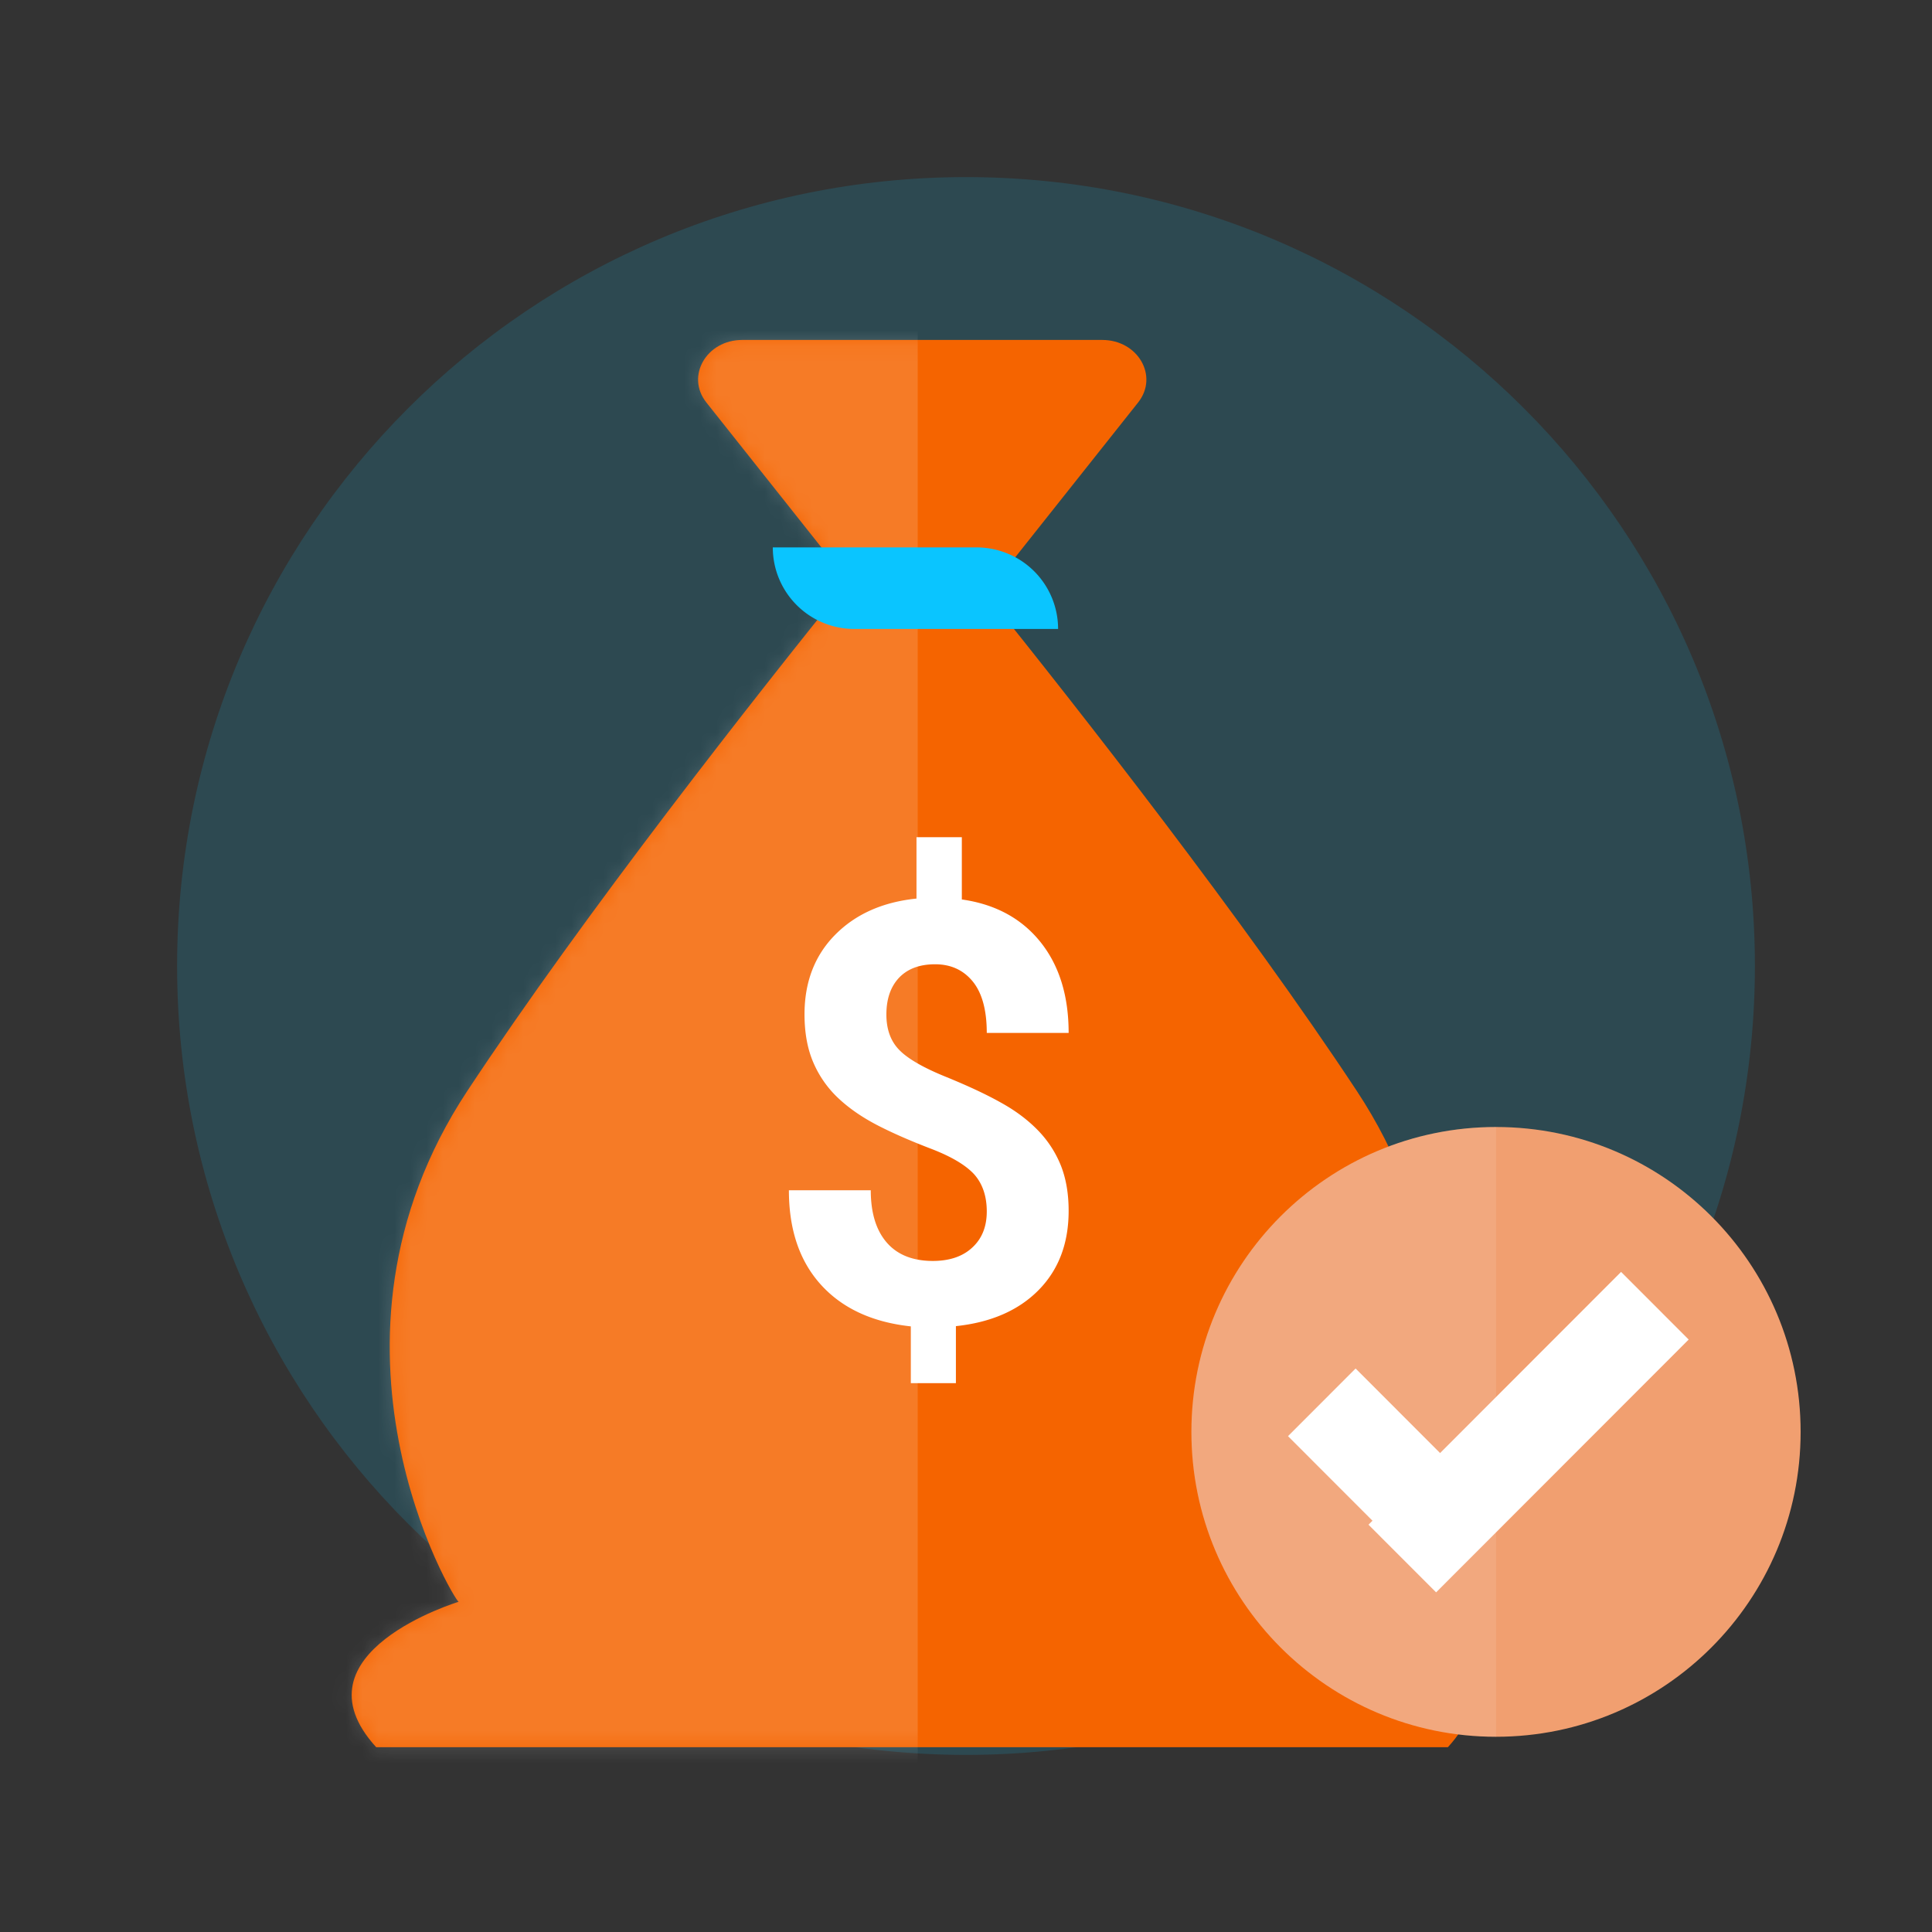 <svg xmlns="http://www.w3.org/2000/svg" xmlns:xlink="http://www.w3.org/1999/xlink" width="120" height="120" viewBox="0 0 120 120">
    <rect x="0" y="0" width="120" height="120" fill="#333333" stroke="none"/>
    <defs>
        <path id="a" d="M31.69 15.106l-8.818-11.11C21.582 2.37 22.876.115 25.1.115h22.363c2.224 0 3.519 2.256 2.228 3.883l-9.446 11.9c5.838 7.265 15.997 20.213 23.03 30.865 10.396 15.748.764 31.727.534 31.727 0 0 10.474 3.166 5.122 9.032H2.366c-5.351-5.866 5.122-9.032 5.122-9.032-.229 0-9.861-15.979.536-31.727C15.32 35.711 25.98 22.189 31.69 15.106z"/>
    </defs>
    <g fill="none" fill-rule="evenodd">
        <path fill="#0AC5FF" d="M109 60c0 27.062-21.938 49-49 49S11 87.062 11 60s21.938-49 49-49 49 21.938 49 49" opacity=".148"/>
        <g transform="translate(21 21)">
            <mask id="b" fill="#fff">
                <use xlink:href="#a"/>
            </mask>
            <use fill="#F56400" xlink:href="#a"/>
            <path fill="#FFF" fill-opacity=".15" d="M-40-14h76V98h-76z" mask="url(#b)"/>
        </g>
        <path fill="#0AC5FF" d="M53.067 39.067H65.72A5.067 5.067 0 0 0 60.652 34H48a5.067 5.067 0 0 0 5.067 5.067z"/>
        <path fill="#FFF" d="M61.29 75.244c0-.967-.274-1.744-.798-2.322-.54-.579-1.447-1.11-2.722-1.593-1.276-.491-2.379-.975-3.31-1.458-.923-.484-1.72-1.03-2.386-1.656a6.59 6.59 0 0 1-1.549-2.204c-.367-.84-.555-1.846-.555-3.011 0-2.005.634-3.654 1.901-4.937 1.267-1.284 2.957-2.037 5.054-2.251V52h2.816v3.867c2.073.294 3.7 1.173 4.874 2.631 1.173 1.459 1.76 3.345 1.76 5.659H61.29c0-1.427-.297-2.496-.876-3.202-.58-.705-1.354-1.062-2.332-1.062-.962 0-1.705.278-2.237.832-.524.555-.79 1.316-.79 2.29 0 .904.258 1.633.774 2.172.517.547 1.479 1.11 2.88 1.68 1.4.57 2.557 1.11 3.457 1.617.907.5 1.666 1.07 2.292 1.712a6.72 6.72 0 0 1 1.424 2.171c.328.816.493 1.76.493 2.845 0 2.021-.626 3.662-1.87 4.922-1.244 1.26-2.957 2.005-5.132 2.235v3.542h-2.8v-3.527c-2.41-.261-4.272-1.133-5.594-2.599C49.657 78.319 49 76.369 49 73.928h5.085c0 1.411.336 2.497 1.001 3.258.657.753 1.612 1.133 2.856 1.133 1.032 0 1.854-.277 2.448-.832.603-.555.9-1.3.9-2.243"/>
        <path fill="#F19F70" d="M111.84 88.937c0 10.458-8.47 18.937-18.92 18.937-10.45 0-18.92-8.479-18.92-18.937C74 78.478 82.47 70 92.92 70c10.45 0 18.92 8.478 18.92 18.937"/>
        <path fill="#FFF" fill-opacity=".1" d="M74 88.937c0 10.458 8.47 18.937 18.92 18.937V70C82.47 70 74 78.478 74 88.937"/>
        <path fill="#FFF" d="M93.023 93.832l-4.199 4.202L80 89.202 84.199 85z"/>
        <path fill="#FFF" d="M89.199 98.904L85 94.702 100.688 79l4.199 4.202z"/>
    </g>
</svg>
